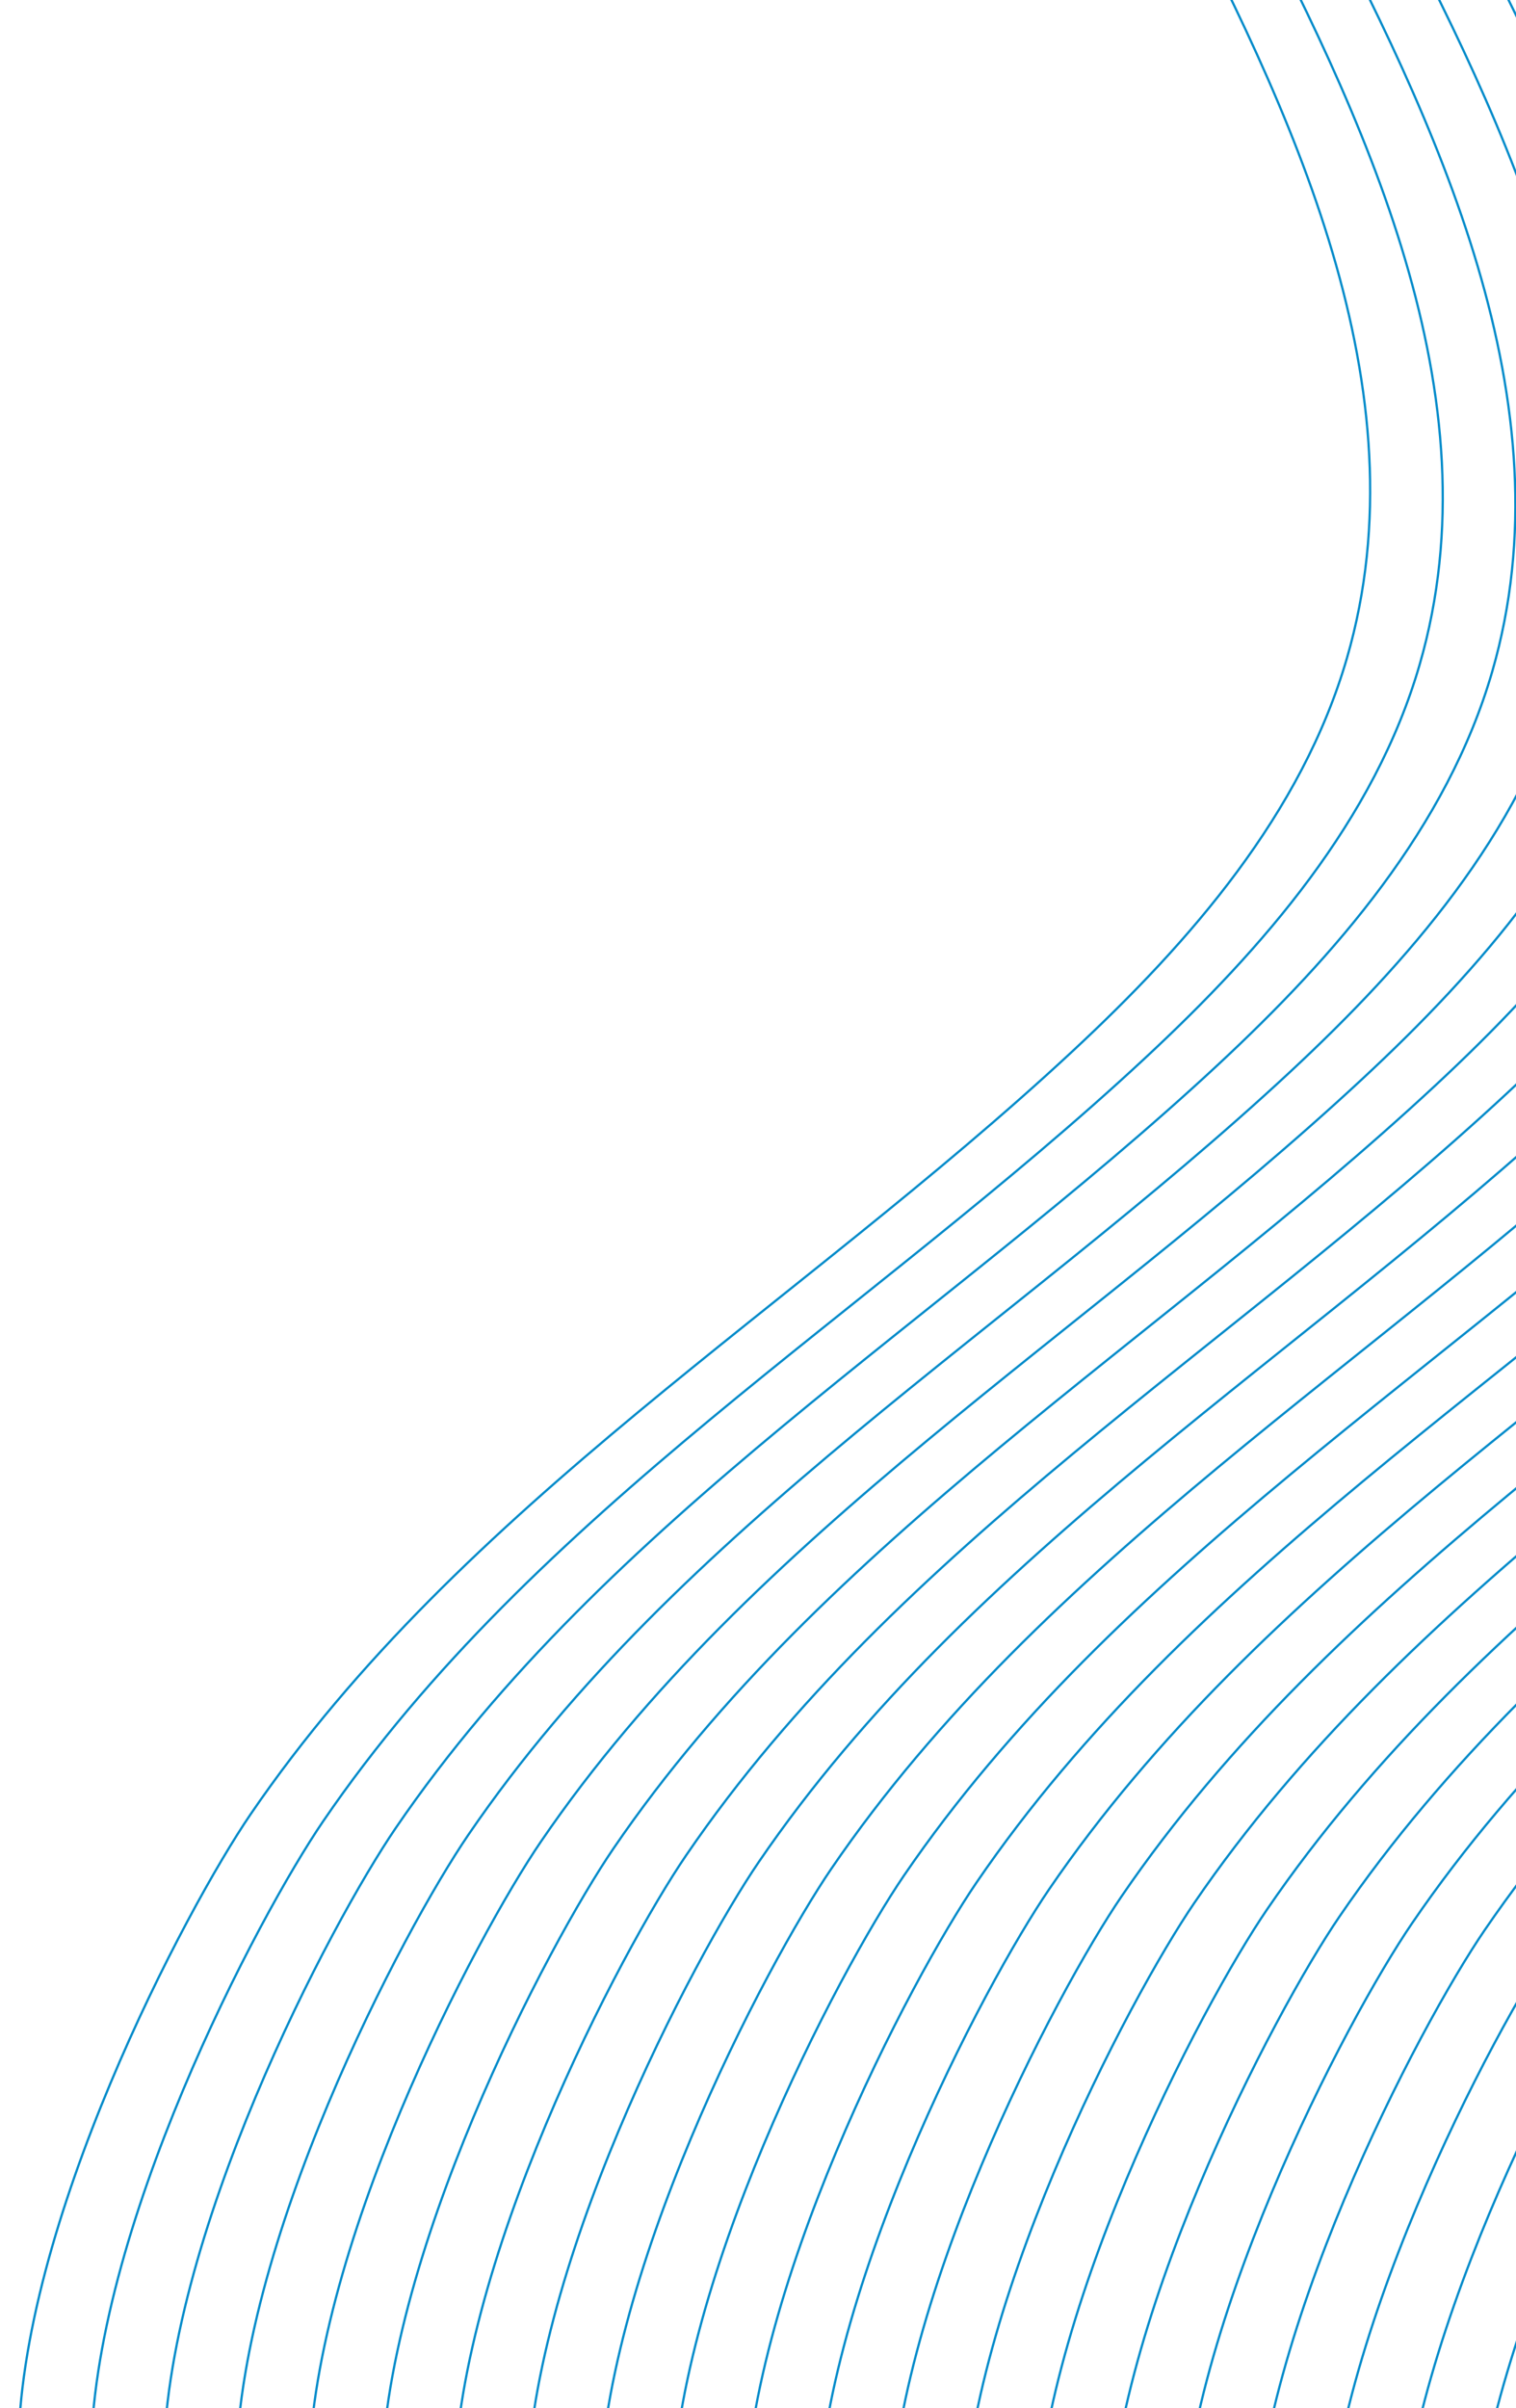 <svg xmlns="http://www.w3.org/2000/svg" viewBox="0 0 677.68 1076"><defs><style>.cls-1{fill:none;stroke:#008bca;stroke-miterlimit:10;}</style></defs><title>back</title><g id="Isolation_Mode" data-name="Isolation Mode"><path class="cls-1" d="M519.47,2254.26c58.23-110.24,117.4-235.07,82.7-354.82-20.16-69.58-69.85-126.63-122.91-176C356.54,1609.39,206.48,1521.08,112,1382.69c-28.66-42-103.85-183.31-103.85-286S83.35,852.61,112,810.63c94.47-138.38,244.53-226.69,367.25-340.78,53.06-49.33,102.75-106.38,122.91-176,34.7-119.74-24.47-244.58-82.7-354.82"/><path class="cls-1" d="M551.92,2257.31c58.23-110.24,117.4-235.07,82.7-354.82-20.16-69.58-69.85-126.64-122.91-176C389,1612.44,238.93,1524.13,144.45,1385.74c-28.65-42-103.84-183.31-103.84-286s75.19-244.05,103.84-286C238.93,675.3,389,587,511.71,472.9c53.06-49.33,102.75-106.38,122.91-176,34.7-119.75-24.47-244.58-82.7-354.82"/><path class="cls-1" d="M584.37,2260.36c58.23-110.24,117.4-235.07,82.7-354.82-20.17-69.59-69.85-126.64-122.91-176-122.72-114.09-272.78-202.4-367.26-340.78-28.66-42-103.84-183.31-103.84-286s75.18-244.06,103.84-286C271.38,678.34,421.44,590,544.16,476c53.06-49.33,102.74-106.39,122.91-176,34.7-119.75-24.47-244.58-82.7-354.82"/><path class="cls-1" d="M616.81,2263.41c58.23-110.24,117.4-235.07,82.7-354.82-20.16-69.59-69.85-126.64-122.9-176-122.72-114.09-272.78-202.4-367.26-340.78-28.66-42-103.85-183.31-103.85-286s75.19-244.06,103.85-286C303.83,681.39,453.89,593.08,576.61,479c53-49.33,102.74-106.38,122.9-176C734.21,183.28,675,58.45,616.81-51.79"/><path class="cls-1" d="M649.26,2266.45c58.23-110.24,117.4-235.07,82.7-354.82-20.16-69.58-69.85-126.63-122.91-176-122.72-114.09-272.78-202.4-367.26-340.79-28.65-42-103.84-183.31-103.84-286s75.19-244.06,103.84-286C336.27,684.44,486.33,596.13,609.05,482c53.06-49.33,102.75-106.38,122.91-176,34.7-119.74-24.47-244.57-82.7-354.82"/><path class="cls-1" d="M681.71,2269.5c58.23-110.24,117.4-235.07,82.7-354.82-20.16-69.58-69.85-126.64-122.91-176-122.72-114.09-272.78-202.4-367.26-340.79-28.65-42-103.84-183.31-103.84-286s75.18-244.05,103.84-286C368.72,687.49,518.78,599.18,641.5,485.09c53.06-49.33,102.75-106.38,122.91-176,34.7-119.75-24.47-244.58-82.7-354.82"/><path class="cls-1" d="M714.16,2272.55c58.23-110.24,117.4-235.07,82.7-354.82-20.17-69.58-69.85-126.64-122.91-176C551.23,1627.67,401.17,1539.36,306.69,1401c-28.66-42-103.84-183.31-103.84-286s75.18-244.06,103.84-286C401.17,690.54,551.23,602.23,674,488.14c53.06-49.33,102.74-106.39,122.91-176,34.7-119.75-24.47-244.58-82.7-354.82"/><path class="cls-1" d="M746.6,2275.6c58.23-110.24,117.4-235.07,82.7-354.82-20.16-69.59-69.85-126.64-122.91-176C583.67,1630.72,433.61,1542.41,339.14,1404c-28.66-42-103.85-183.31-103.85-286s75.19-244.06,103.85-286c94.47-138.39,244.53-226.7,367.25-340.79,53.06-49.32,102.75-106.38,122.91-176C864,195.47,804.83,70.64,746.6-39.6"/><path class="cls-1" d="M779.05,2278.65c58.23-110.25,117.4-235.08,82.7-354.82-20.16-69.59-69.85-126.64-122.91-176-122.72-114.09-272.78-202.4-367.26-340.78-28.65-42-103.84-183.31-103.84-286S342.93,877,371.58,835c94.48-138.39,244.54-226.7,367.26-340.79,53.06-49.33,102.75-106.38,122.91-176,34.7-119.75-24.47-244.58-82.7-354.82"/><path class="cls-1" d="M811.5,2281.69c58.23-110.24,117.4-235.07,82.7-354.82-20.17-69.58-69.85-126.64-122.91-176C648.57,1636.82,498.51,1548.51,404,1410.12c-28.66-42-103.84-183.31-103.84-286s75.18-244,103.84-286c94.48-138.38,244.54-226.69,367.26-340.78C824.35,448,874,390.9,894.2,321.31c34.7-119.75-24.47-244.58-82.7-354.82"/><path class="cls-1" d="M843.94,2284.74c58.23-110.24,117.4-235.07,82.71-354.82-20.17-69.58-69.85-126.64-122.91-176C681,1639.86,531,1551.55,436.48,1413.17c-28.66-42-103.84-183.31-103.84-286s75.18-244.05,103.84-286C531,702.73,681,614.42,803.74,500.33,856.8,451,906.48,394,926.65,324.36c34.69-119.75-24.48-244.58-82.71-354.82"/><path class="cls-1" d="M876.39,2287.79c58.23-110.24,117.4-235.07,82.7-354.82-20.16-69.59-69.85-126.64-122.91-176-122.72-114.09-272.78-202.4-367.25-340.78-28.66-42-103.85-183.31-103.85-286s75.19-244.06,103.85-286c94.47-138.39,244.53-226.7,367.25-340.79,53.06-49.32,102.75-106.38,122.91-176,34.7-119.75-24.47-244.58-82.7-354.82"/><path class="cls-1" d="M908.84,2290.84c58.23-110.24,117.4-235.08,82.7-354.82-20.16-69.59-69.85-126.64-122.91-176C745.91,1646,595.85,1557.65,501.37,1419.27c-28.65-42-103.84-183.31-103.84-286s75.19-244.06,103.84-286c94.48-138.39,244.54-226.7,367.26-340.79,53.06-49.33,102.75-106.38,122.91-176,34.7-119.75-24.47-244.58-82.7-354.82"/><path class="cls-1" d="M941.29,2293.88c58.23-110.24,117.4-235.07,82.7-354.82-20.17-69.58-69.85-126.63-122.91-176C778.36,1649,628.3,1560.7,533.82,1422.31c-28.66-42-103.84-183.31-103.84-286s75.18-244,103.84-286C628.3,711.87,778.36,623.56,901.08,509.47c53.06-49.33,102.74-106.38,122.91-176,34.7-119.74-24.47-244.58-82.7-354.82"/><path class="cls-1" d="M973.73,2296.93c58.23-110.24,117.4-235.07,82.7-354.82-20.16-69.58-69.85-126.64-122.91-176-122.71-114.09-272.77-202.4-367.25-340.79-28.66-42-103.85-183.31-103.85-286s75.19-244,103.85-286c94.48-138.38,244.54-226.69,367.25-340.78,53.06-49.33,102.75-106.38,122.91-176C1091.13,216.8,1032,92,973.73-18.27"/><path class="cls-1" d="M1006.18,2300c58.23-110.24,117.4-235.07,82.7-354.82-20.16-69.59-69.85-126.64-122.91-176-122.72-114.09-272.78-202.4-367.26-340.78-28.65-42-103.84-183.31-103.84-286s75.19-244.06,103.84-286C693.19,718,843.25,629.65,966,515.57c53.06-49.33,102.75-106.39,122.91-176,34.7-119.75-24.47-244.58-82.7-354.82"/><path class="cls-1" d="M1038.63,2303c58.23-110.24,117.4-235.08,82.7-354.82-20.16-69.59-69.85-126.64-122.91-176-122.72-114.09-272.78-202.4-367.26-340.78-28.65-42-103.84-183.31-103.84-286s75.18-244.06,103.84-286C725.64,721,875.7,632.7,998.42,518.61c53.06-49.33,102.75-106.38,122.91-176,34.7-119.75-24.47-244.58-82.7-354.82"/><path class="cls-1" d="M1071.08,2306.07c58.23-110.24,117.4-235.07,82.7-354.82-20.17-69.58-69.85-126.63-122.91-176-122.72-114.09-272.78-202.4-367.26-340.79-28.66-42-103.84-183.31-103.84-286s75.18-244.06,103.84-286c94.48-138.38,244.54-226.69,367.26-340.78,53.06-49.33,102.74-106.38,122.91-176,34.7-119.74-24.47-244.58-82.7-354.82"/><path class="cls-1" d="M1103.52,2309.12c58.23-110.24,117.4-235.07,82.7-354.82-20.16-69.58-69.85-126.64-122.91-176-122.72-114.09-272.78-202.4-367.25-340.79-28.66-42-103.85-183.31-103.85-286s75.19-244,103.85-286c94.47-138.38,244.53-226.69,367.25-340.78,53.06-49.33,102.75-106.38,122.91-176,34.7-119.75-24.47-244.58-82.7-354.82"/><path class="cls-1" d="M1136,2312.17c58.23-110.24,117.4-235.07,82.7-354.82-20.16-69.58-69.85-126.64-122.91-176C973,1667.29,823,1579,728.5,1440.6c-28.65-42-103.84-183.31-103.84-286s75.19-244.06,103.84-286C823,730.16,973,641.85,1095.76,527.76c53.06-49.33,102.75-106.39,122.91-176C1253.37,232,1194.2,107.21,1136-3"/><path class="cls-1" d="M1168.42,2315.22c58.23-110.24,117.4-235.07,82.7-354.82-20.17-69.59-69.85-126.64-122.91-176C1005.49,1670.34,855.43,1582,761,1443.65c-28.66-42-103.84-183.31-103.84-286s75.18-244.06,103.84-286c94.48-138.39,244.54-226.7,367.26-340.79,53.06-49.32,102.74-106.38,122.91-176,34.7-119.75-24.47-244.58-82.7-354.82"/></g></svg>